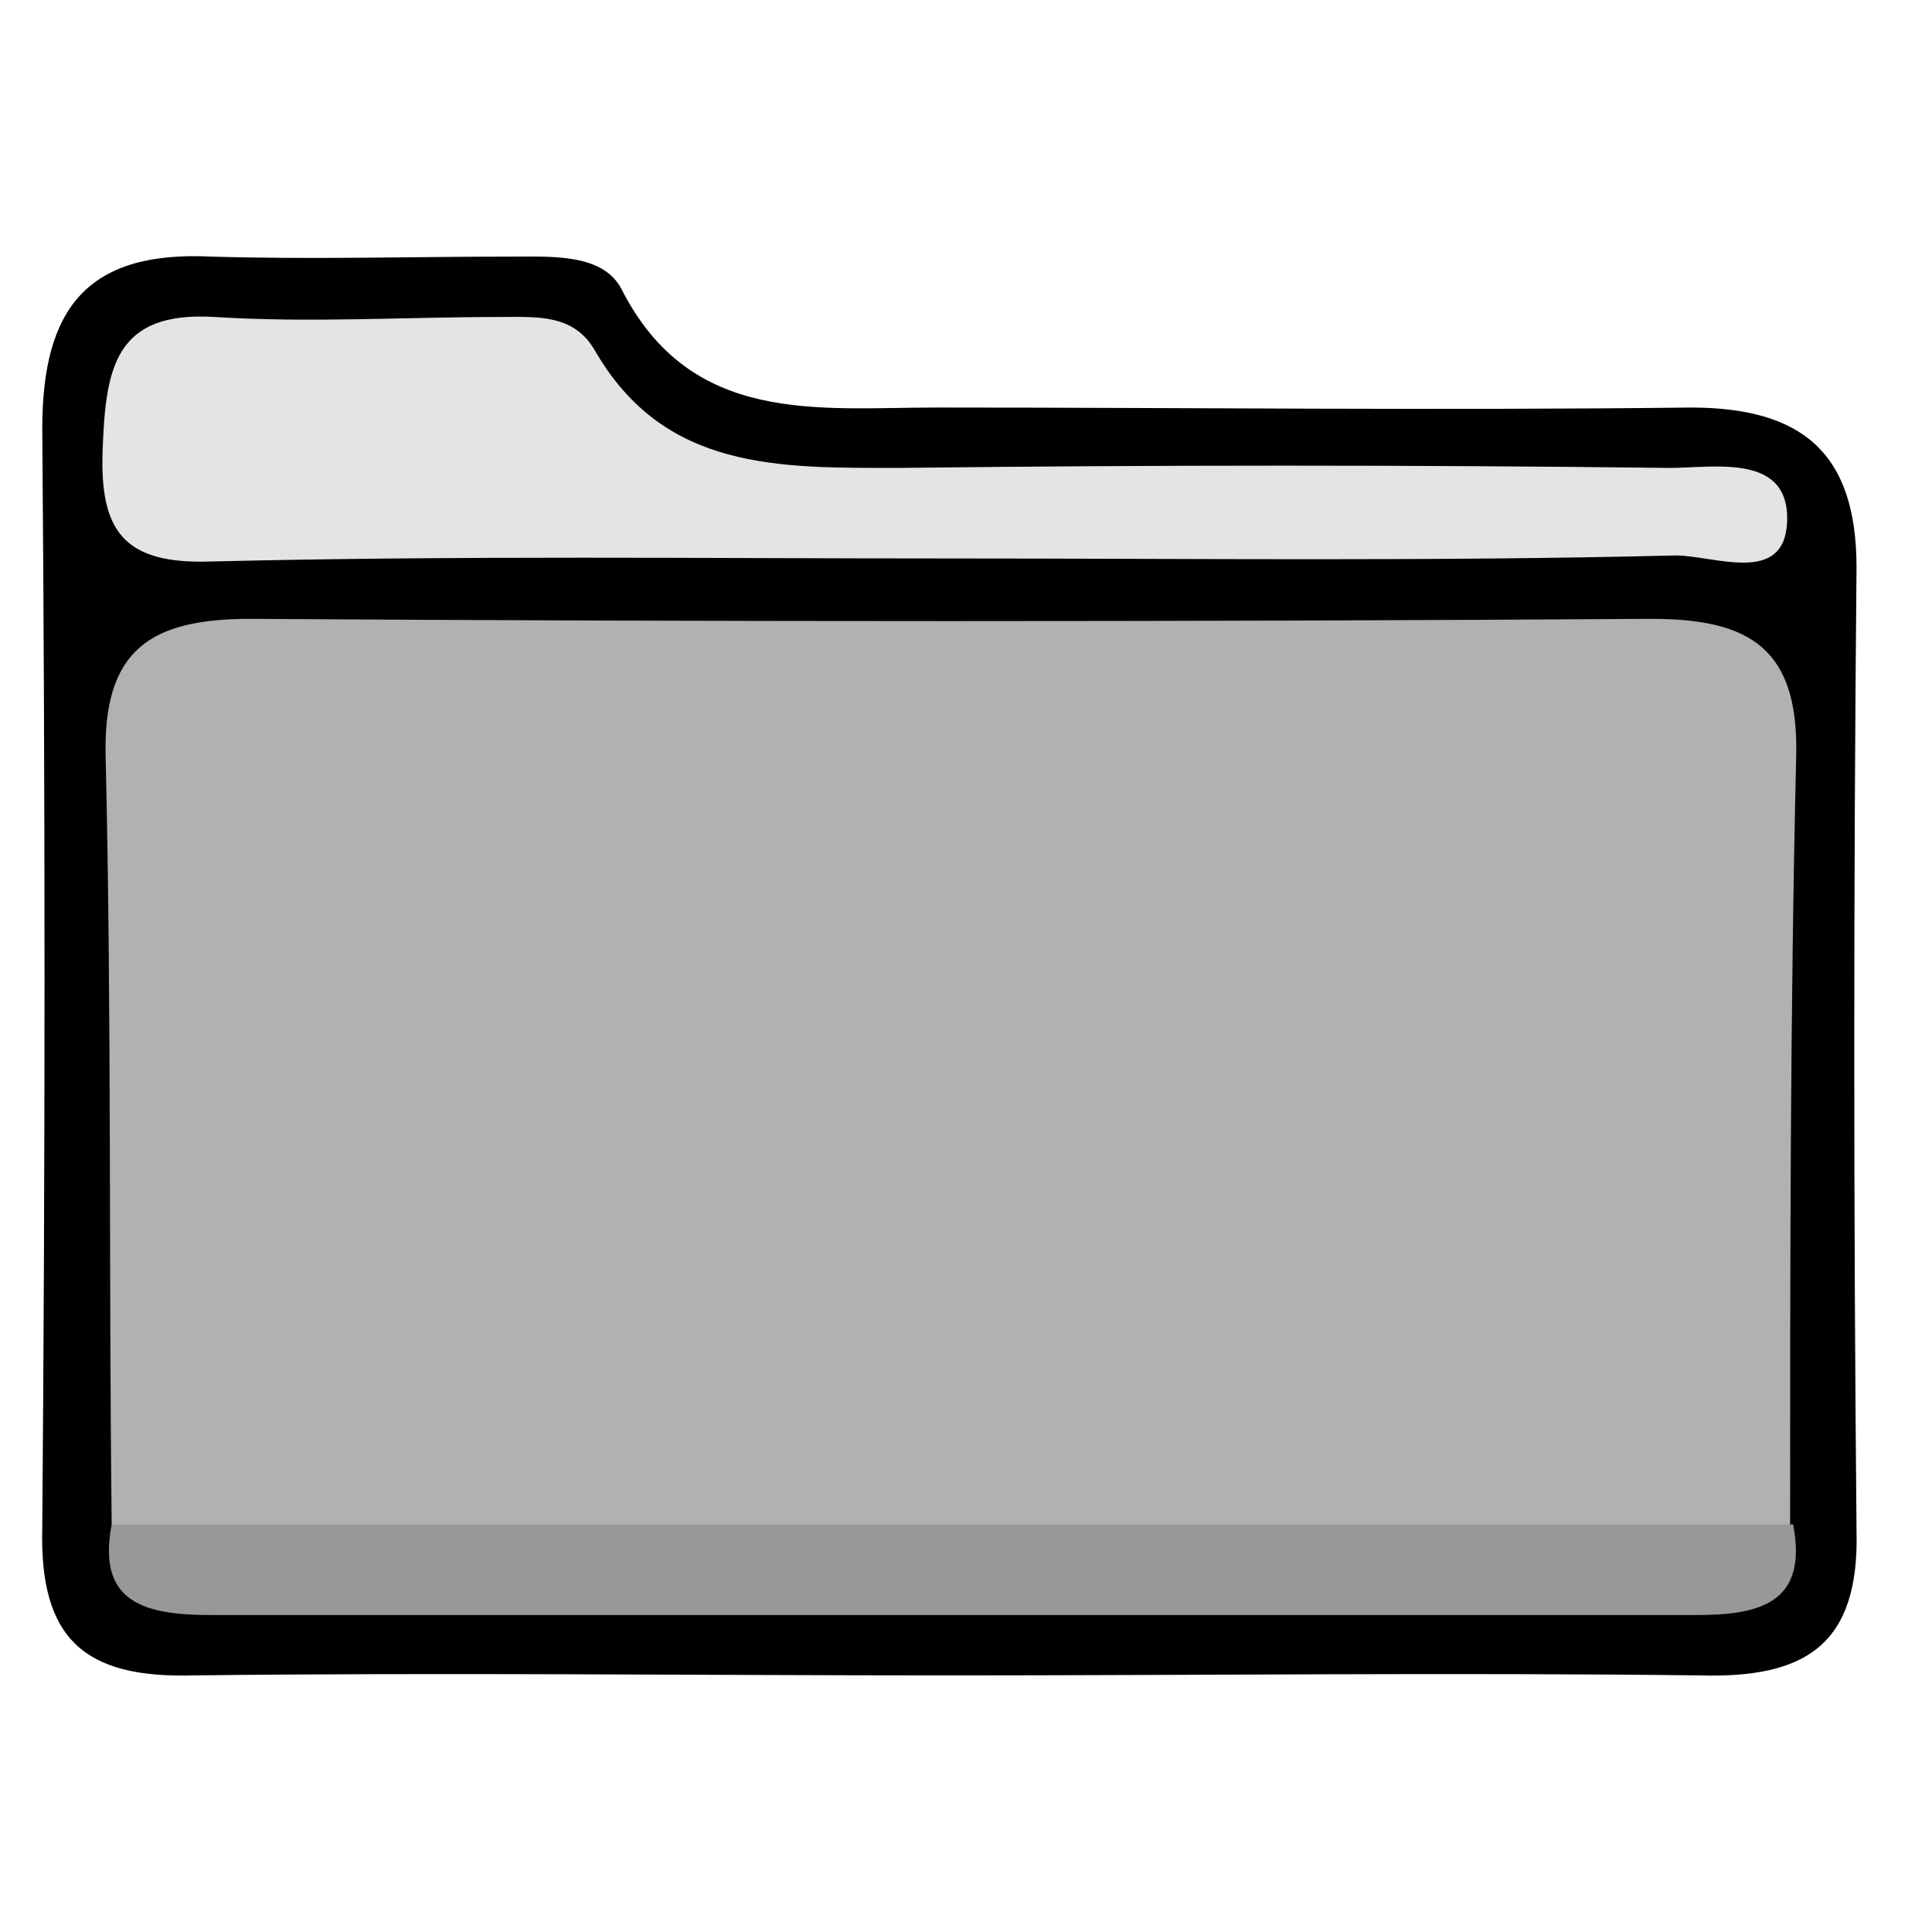 <?xml version="1.0" encoding="utf-8"?>
<!-- Generator: Adobe Illustrator 16.0.0, SVG Export Plug-In . SVG Version: 6.00 Build 0)  -->
<!DOCTYPE svg PUBLIC "-//W3C//DTD SVG 1.1//EN" "http://www.w3.org/Graphics/SVG/1.1/DTD/svg11.dtd">
<svg version="1.1" id="Layer_1" xmlns="http://www.w3.org/2000/svg" xmlns:xlink="http://www.w3.org/1999/xlink" x="0px" y="0px"
	 width="64px" height="64px" viewBox="0 0 64 64" style="enable-background:new 0 0 64 64;" xml:space="preserve">
<g>
	<path style="fill-rule:evenodd;clip-rule:evenodd;" d="M31.4,55.5c-8.3,0-16.6-0.1-25,0c-3.6,0.1-5.1-1.2-5-4.9
		c0.1-12.1,0.1-24.3,0-36.4c0-4,1.5-5.9,5.6-5.7c3.3,0.1,6.7,0,10,0c1.3,0,3-0.1,3.6,1.1c2.3,4.5,6.5,3.9,10.4,3.9
		c8.3,0,16.6,0.1,25,0c3.7,0,5.5,1.5,5.5,5.3c-0.1,10.6-0.1,21.3,0,31.9c0.1,3.8-1.7,4.9-5.2,4.8C48.1,55.4,39.7,55.5,31.4,55.5z"/>
	<path style="fill-rule:evenodd;clip-rule:evenodd;fill:#B1B1B1;" d="M3.7,50.5c-0.1-8.5,0-17-0.2-25.4c-0.1-3.6,1.5-4.6,4.8-4.6
		c15.5,0.1,30.9,0.1,46.4,0c3.3,0,4.9,1,4.8,4.6c-0.2,8.5-0.2,17-0.2,25.4c-2.8,2.8-6.5,1.4-9.7,1.5C36.1,52.1,22.5,52,8.9,52
		C7.1,52,5,52.2,3.7,50.5z"/>
	<path style="fill-rule:evenodd;clip-rule:evenodd;fill:#E4E4E4;" d="M31.5,18.5c-8.2,0-16.3-0.1-24.5,0.1c-2.9,0.1-3.7-1-3.6-3.7
		c0.1-2.7,0.4-4.6,3.7-4.4c3.2,0.2,6.3,0,9.5,0c1.2,0,2.4-0.1,3.1,1.1c2.3,4,6.1,3.9,10.1,3.9c8.5-0.1,17-0.1,25.5,0
		c1.5,0,4-0.5,3.9,1.8c-0.1,2.1-2.4,1.1-3.7,1.1C47.5,18.6,39.5,18.5,31.5,18.5z"/>
	<path style="fill-rule:evenodd;clip-rule:evenodd;fill:#989898;" d="M3.7,50.5c18.6,0,37.1,0,55.7,0c0.5,2.6-1.1,3-3.2,3
		c-16.4,0-32.8,0-49.2,0C4.8,53.5,3.2,53.1,3.7,50.5z"/>
</g>
</svg>
